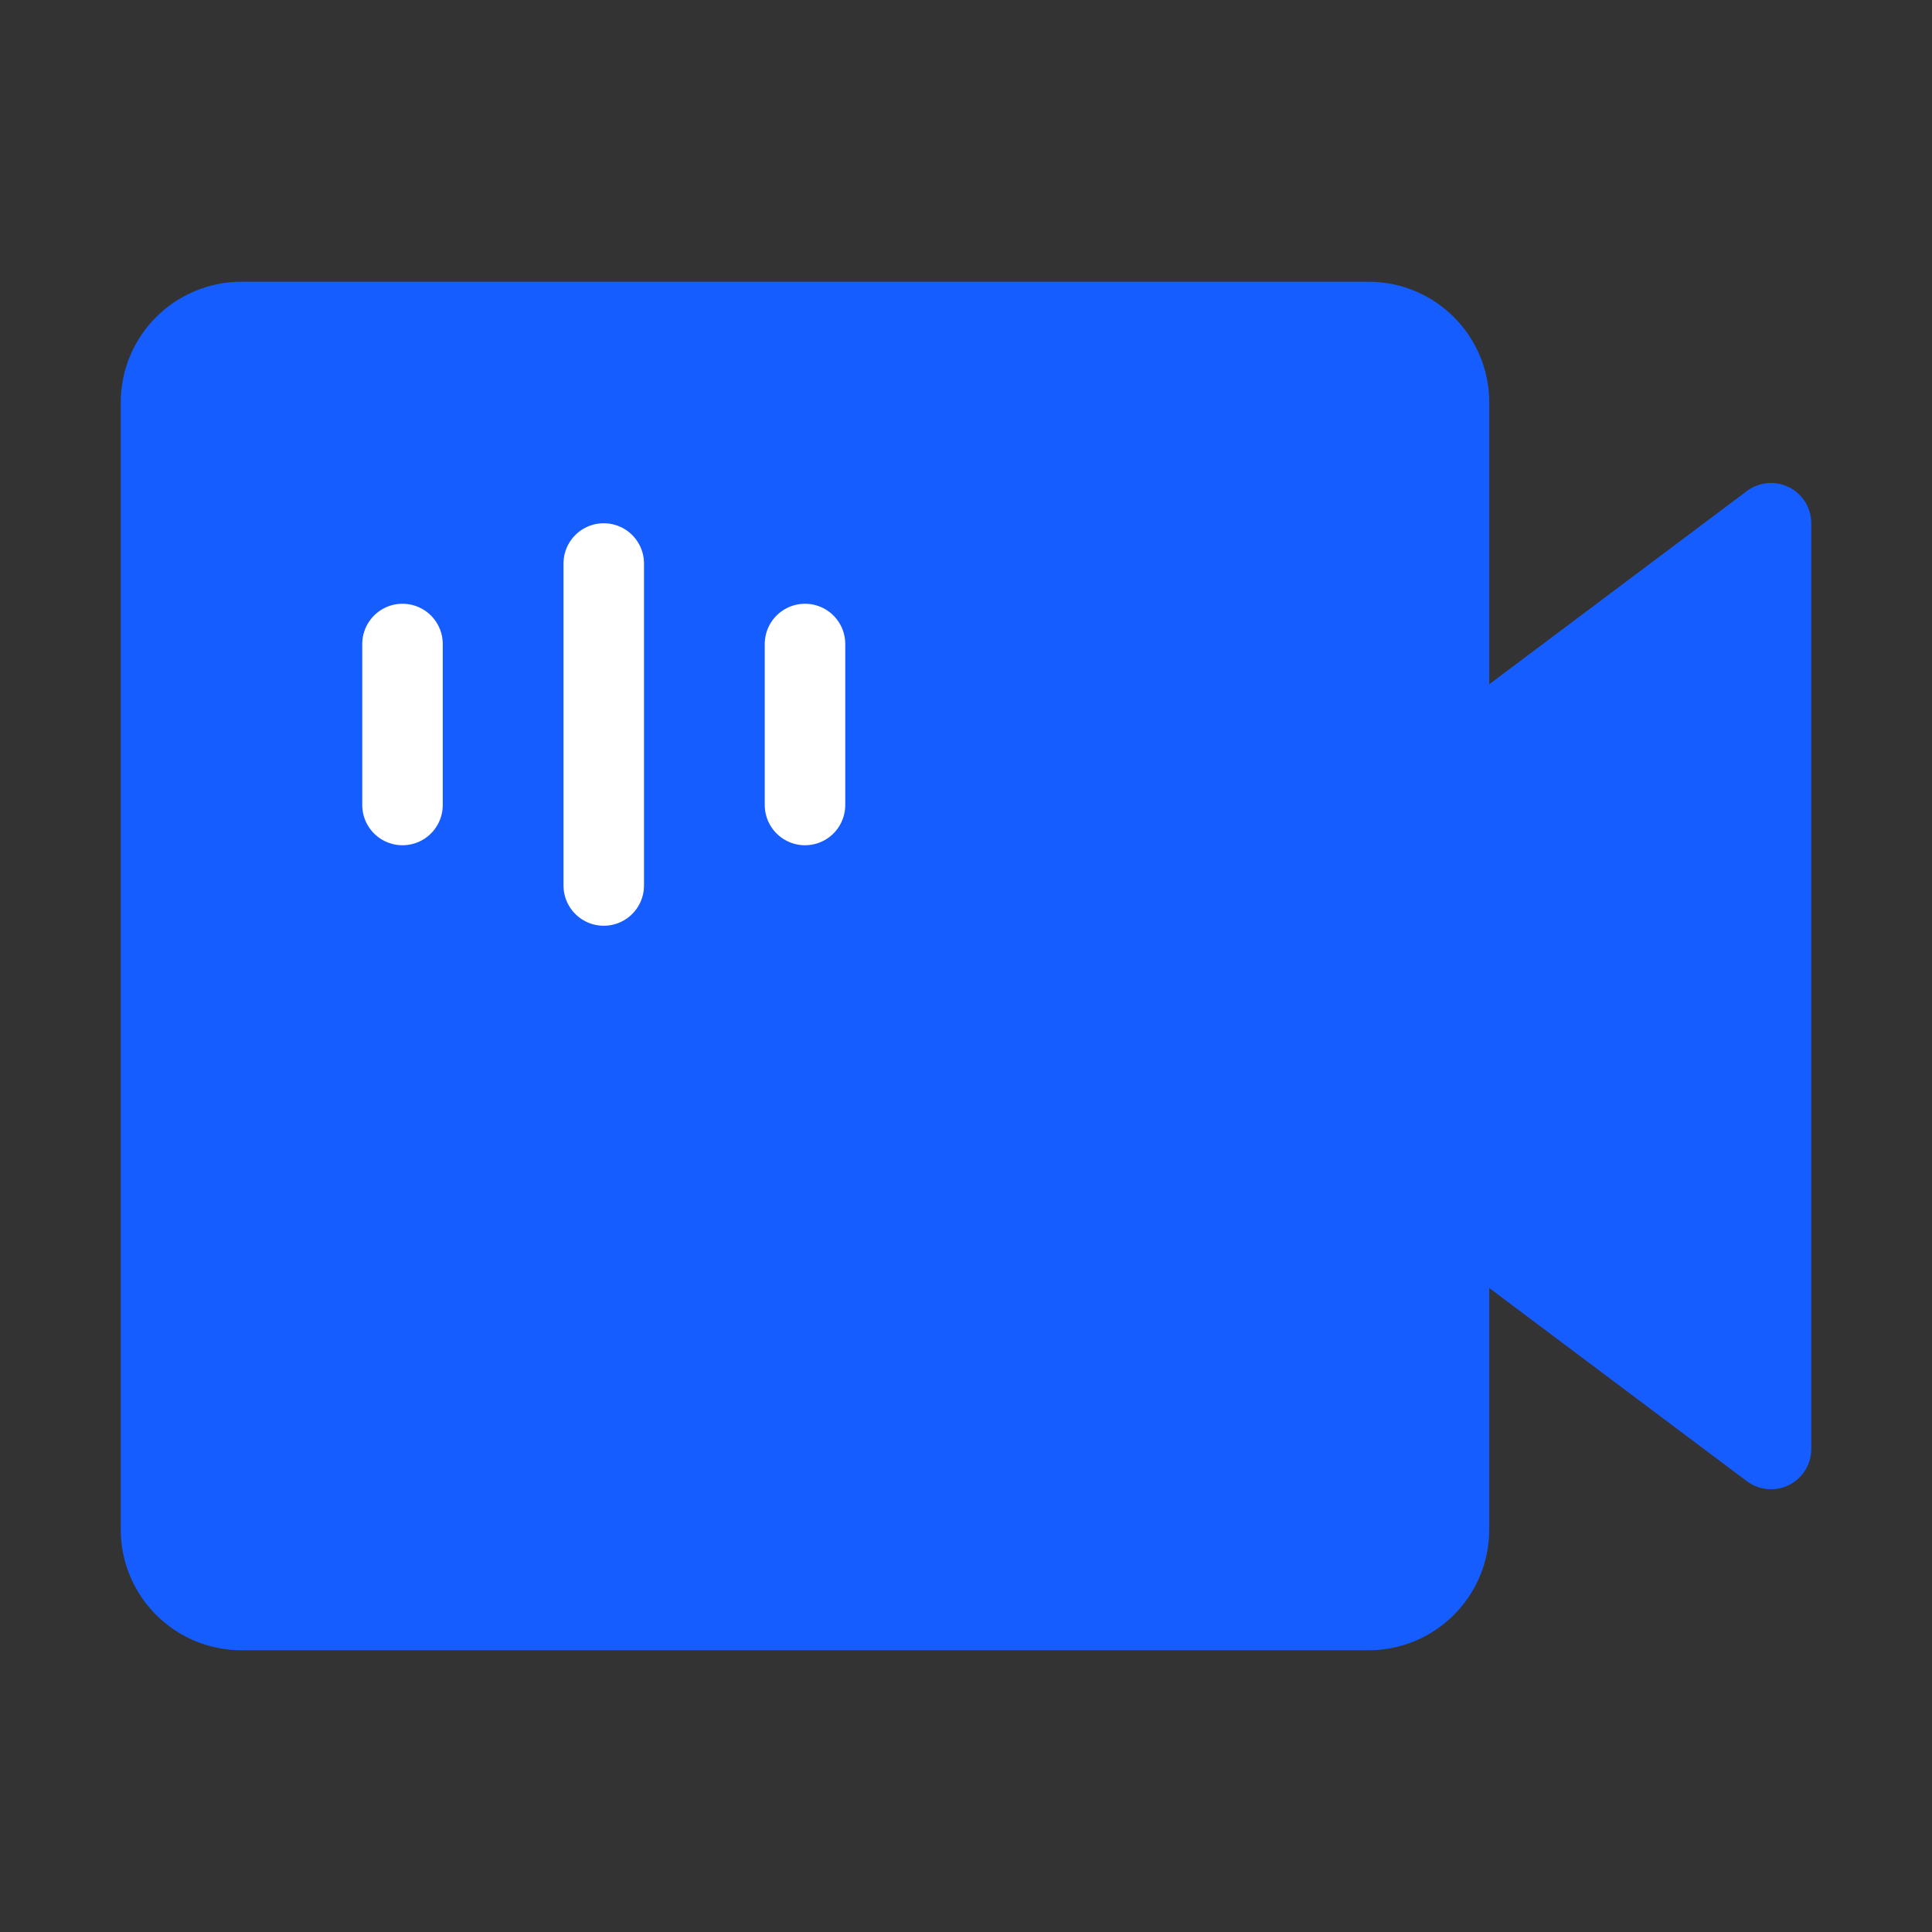 <?xml version="1.0" encoding="UTF-8"?><svg width="32" height="32" viewBox="0 0 48 48" fill="none" xmlns="http://www.w3.org/2000/svg"><rect x="0" y="0" width="48" height="48" fill="#333333" stroke="none"/><path d="M4 10C4 8.895 4.895 8 6 8H34C35.105 8 36 8.895 36 10V19L44 13V36L36 30V38C36 39.105 35.105 40 34 40H6C4.895 40 4 39.105 4 38V10Z" fill="#165DFF" stroke="#165DFF" stroke-width="2" stroke-linecap="round" stroke-linejoin="round"/><path d="M10 16V20" stroke="#FFF" stroke-width="2" stroke-linecap="round" stroke-linejoin="round"/><path d="M15 14V22" stroke="#FFF" stroke-width="2" stroke-linecap="round" stroke-linejoin="round"/><path d="M20 16V20" stroke="#FFF" stroke-width="2" stroke-linecap="round" stroke-linejoin="round"/></svg>